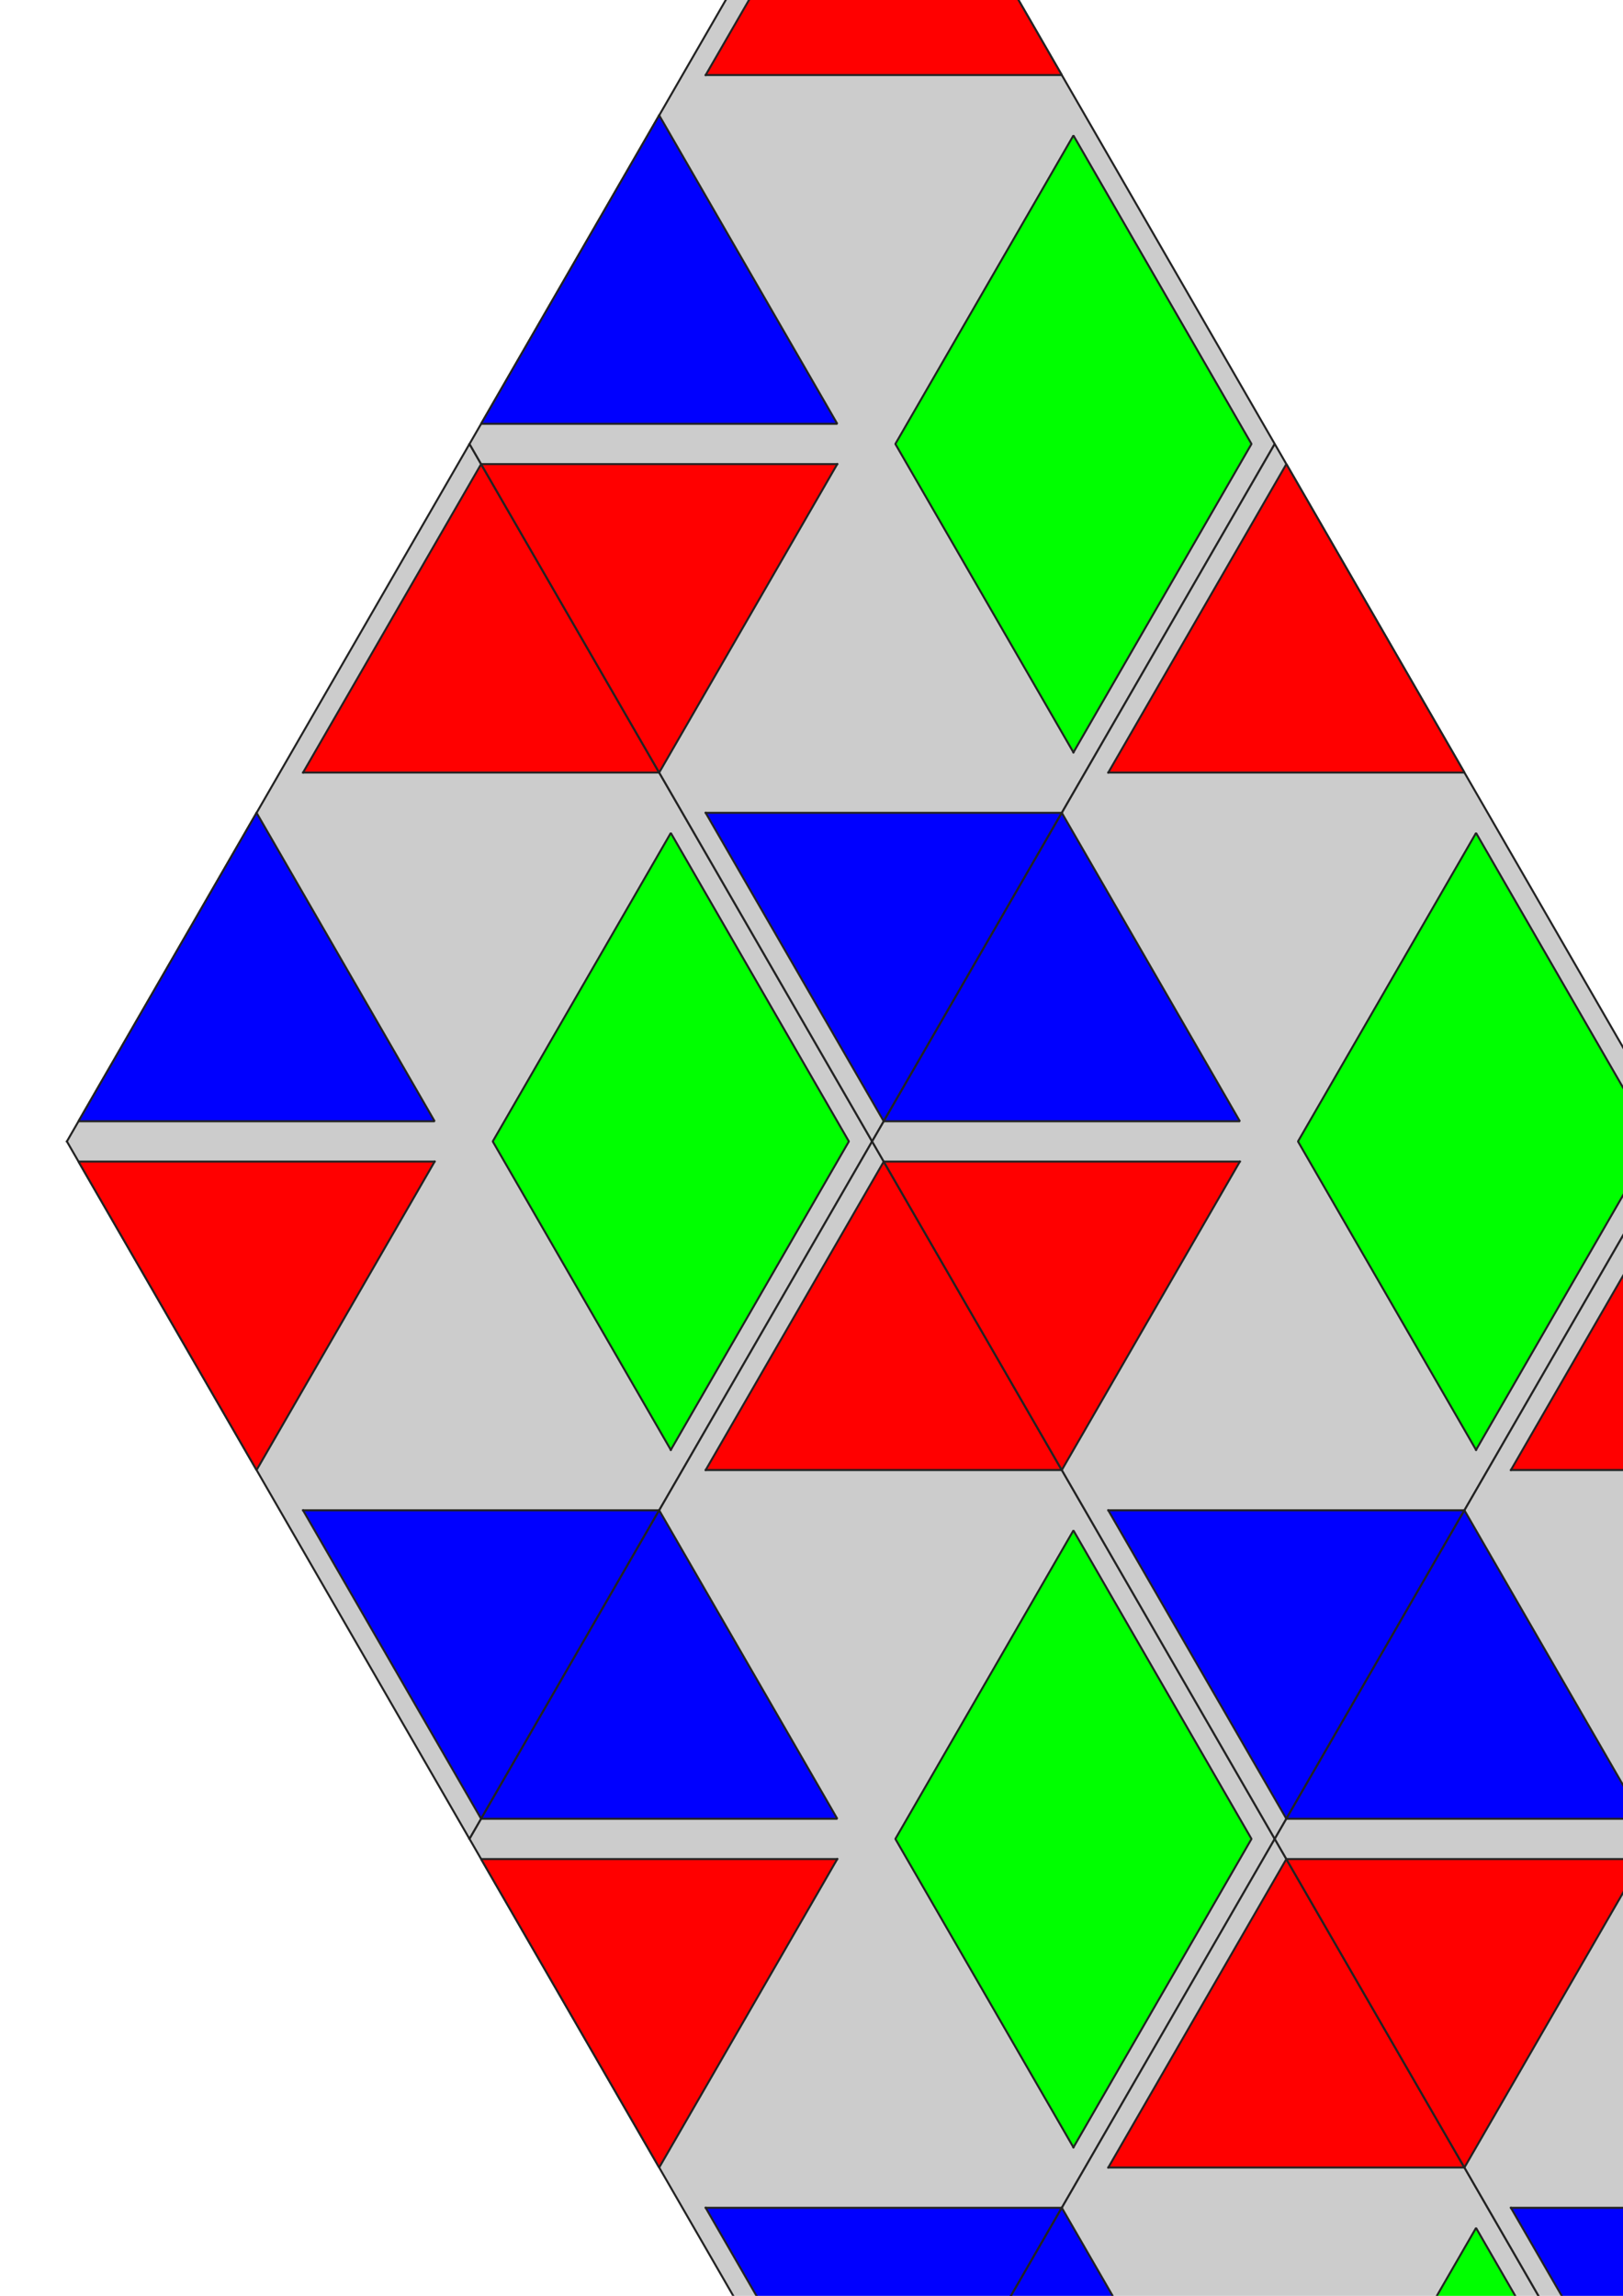 <?xml version="1.0" encoding="UTF-8" standalone="no"?>
<!-- Created with Inkscape (http://www.inkscape.org/) -->

<svg
   width="210mm"
   height="297mm"
   viewBox="0 0 210 297"
   version="1.1"
   id="svg8861"
   xmlns:inkscape="http://www.inkscape.org/namespaces/inkscape"
   xmlns:sodipodi="http://sodipodi.sourceforge.net/DTD/sodipodi-0.dtd"
   xmlns="http://www.w3.org/2000/svg"
   xmlns:svg="http://www.w3.org/2000/svg">
  <sodipodi:namedview
     id="namedview8863"
     pagecolor="#ffffff"
     bordercolor="#666666"
     borderopacity="1.0"
     inkscape:pageshadow="2"
     inkscape:pageopacity="0.0"
     inkscape:pagecheckerboard="0"
     inkscape:document-units="mm"
     showgrid="false" />
  <defs
     id="defs8858" />
  <g
     inkscape:label="Layer 1"
     inkscape:groupmode="layer"
     id="layer1">
    <path
       fill-rule="evenodd"
       vector-effect="none"
       d="M 8.655,147.662 60.749,237.893 112.843,147.662 60.749,57.432 8.655,147.662"
       id="path9076"
       style="font-style:normal;font-weight:400;font-size:41.667px;font-family:Ubuntu;fill:#cccccc;fill-opacity:1;stroke:#232323;stroke-width:0.26;stroke-linecap:square;stroke-linejoin:bevel;stroke-opacity:1" />
    <path
       fill-rule="evenodd"
       vector-effect="none"
       d="m 33.198,105.152 23.04,39.906 H 10.159 l 23.04,-39.906 v 0"
       id="path9078"
       style="font-style:normal;font-weight:400;font-size:41.667px;font-family:Ubuntu;fill:#0000ff;fill-opacity:1;stroke:#232323;stroke-width:0.26;stroke-linecap:square;stroke-linejoin:bevel;stroke-opacity:1" />
    <path
       fill-rule="evenodd"
       vector-effect="none"
       d="M 39.214,195.382 H 85.293 L 62.253,235.288 39.214,195.382"
       id="path9080"
       style="font-style:normal;font-weight:400;font-size:41.667px;font-family:Ubuntu;fill:#0000ff;fill-opacity:1;stroke:#232323;stroke-width:0.26;stroke-linecap:square;stroke-linejoin:bevel;stroke-opacity:1" />
    <path
       fill-rule="evenodd"
       vector-effect="none"
       d="m 56.238,150.267 -23.04,39.906 v 0 l -23.04,-39.906 h 46.079"
       id="path9082"
       style="font-style:normal;font-weight:400;font-size:41.667px;font-family:Ubuntu;fill:#ff0000;fill-opacity:1;stroke:#232323;stroke-width:0.26;stroke-linecap:square;stroke-linejoin:bevel;stroke-opacity:1" />
    <path
       fill-rule="evenodd"
       vector-effect="none"
       d="M 39.214,99.943 62.253,60.037 85.293,99.943 H 39.214"
       id="path9084"
       style="font-style:normal;font-weight:400;font-size:41.667px;font-family:Ubuntu;fill:#ff0000;fill-opacity:1;stroke:#232323;stroke-width:0.26;stroke-linecap:square;stroke-linejoin:bevel;stroke-opacity:1" />
    <path
       fill-rule="evenodd"
       vector-effect="none"
       d="M 86.796,187.568 63.757,147.662 86.796,107.757 109.836,147.662 86.796,187.568"
       id="path9086"
       style="font-style:normal;font-weight:400;font-size:41.667px;font-family:Ubuntu;fill:#00ff00;fill-opacity:1;stroke:#232323;stroke-width:0.26;stroke-linecap:square;stroke-linejoin:bevel;stroke-opacity:1" />
    <path
       fill-rule="evenodd"
       vector-effect="none"
       d="m 60.75,237.893 52.094,90.23 52.094,-90.23 -52.094,-90.23 -52.094,90.23"
       id="path11361"
       style="font-style:normal;font-weight:400;font-size:41.667px;font-family:Ubuntu;fill:#cccccc;fill-opacity:1;stroke:#232323;stroke-width:0.26;stroke-linecap:square;stroke-linejoin:bevel;stroke-opacity:1" />
    <path
       fill-rule="evenodd"
       vector-effect="none"
       d="m 85.293,195.382 23.04,39.906 H 62.253 l 23.04,-39.906 v 0"
       id="path11363"
       style="font-style:normal;font-weight:400;font-size:41.667px;font-family:Ubuntu;fill:#0000ff;fill-opacity:1;stroke:#232323;stroke-width:0.26;stroke-linecap:square;stroke-linejoin:bevel;stroke-opacity:1" />
    <path
       fill-rule="evenodd"
       vector-effect="none"
       d="M 91.308,285.612 H 137.388 L 114.348,325.519 91.308,285.612"
       id="path11365"
       style="font-style:normal;font-weight:400;font-size:41.667px;font-family:Ubuntu;fill:#0000ff;fill-opacity:1;stroke:#232323;stroke-width:0.26;stroke-linecap:square;stroke-linejoin:bevel;stroke-opacity:1" />
    <path
       fill-rule="evenodd"
       vector-effect="none"
       d="m 108.333,240.497 -23.04,39.906 v 0 L 62.253,240.497 h 46.079"
       id="path11367"
       style="font-style:normal;font-weight:400;font-size:41.667px;font-family:Ubuntu;fill:#ff0000;fill-opacity:1;stroke:#232323;stroke-width:0.26;stroke-linecap:square;stroke-linejoin:bevel;stroke-opacity:1" />
    <path
       fill-rule="evenodd"
       vector-effect="none"
       d="m 91.308,190.173 23.04,-39.906 23.04,39.906 H 91.308"
       id="path11369"
       style="font-style:normal;font-weight:400;font-size:41.667px;font-family:Ubuntu;fill:#ff0000;fill-opacity:1;stroke:#232323;stroke-width:0.26;stroke-linecap:square;stroke-linejoin:bevel;stroke-opacity:1" />
    <path
       fill-rule="evenodd"
       vector-effect="none"
       d="m 138.891,277.798 -23.04,-39.905 23.04,-39.906 23.04,39.906 -23.04,39.905"
       id="path11371"
       style="font-style:normal;font-weight:400;font-size:41.667px;font-family:Ubuntu;fill:#00ff00;fill-opacity:1;stroke:#232323;stroke-width:0.26;stroke-linecap:square;stroke-linejoin:bevel;stroke-opacity:1" />
    <path
       fill-rule="evenodd"
       vector-effect="none"
       d="m 60.749,57.432 52.094,90.23 52.094,-90.23 -52.094,-90.23 -52.094,90.23"
       id="path11373"
       style="font-style:normal;font-weight:400;font-size:41.667px;font-family:Ubuntu;fill:#cccccc;fill-opacity:1;stroke:#232323;stroke-width:0.26;stroke-linecap:square;stroke-linejoin:bevel;stroke-opacity:1" />
    <path
       fill-rule="evenodd"
       vector-effect="none"
       d="m 85.293,14.922 23.04,39.906 H 62.253 l 23.04,-39.906 v 0"
       id="path11375"
       style="font-style:normal;font-weight:400;font-size:41.667px;font-family:Ubuntu;fill:#0000ff;fill-opacity:1;stroke:#232323;stroke-width:0.26;stroke-linecap:square;stroke-linejoin:bevel;stroke-opacity:1" />
    <path
       fill-rule="evenodd"
       vector-effect="none"
       d="M 91.308,105.152 H 137.388 L 114.348,145.058 91.308,105.152"
       id="path11377"
       style="font-style:normal;font-weight:400;font-size:41.667px;font-family:Ubuntu;fill:#0000ff;fill-opacity:1;stroke:#232323;stroke-width:0.26;stroke-linecap:square;stroke-linejoin:bevel;stroke-opacity:1" />
    <path
       fill-rule="evenodd"
       vector-effect="none"
       d="m 108.332,60.037 -23.04,39.906 v 0 l -23.04,-39.906 h 46.079"
       id="path11379"
       style="font-style:normal;font-weight:400;font-size:41.667px;font-family:Ubuntu;fill:#ff0000;fill-opacity:1;stroke:#232323;stroke-width:0.26;stroke-linecap:square;stroke-linejoin:bevel;stroke-opacity:1" />
    <path
       fill-rule="evenodd"
       vector-effect="none"
       d="m 91.308,9.712 23.04,-39.906 23.04,39.906 H 91.308"
       id="path11381"
       style="font-style:normal;font-weight:400;font-size:41.667px;font-family:Ubuntu;fill:#ff0000;fill-opacity:1;stroke:#232323;stroke-width:0.26;stroke-linecap:square;stroke-linejoin:bevel;stroke-opacity:1" />
    <path
       fill-rule="evenodd"
       vector-effect="none"
       d="m 138.891,97.337 -23.04,-39.905 23.04,-39.906 23.04,39.906 -23.04,39.905"
       id="path11383"
       style="font-style:normal;font-weight:400;font-size:41.667px;font-family:Ubuntu;fill:#00ff00;fill-opacity:1;stroke:#232323;stroke-width:0.26;stroke-linecap:square;stroke-linejoin:bevel;stroke-opacity:1" />
    <path
       fill-rule="evenodd"
       vector-effect="none"
       d="m 112.844,147.663 52.094,90.23 52.094,-90.23 -52.094,-90.23 -52.094,90.23"
       id="path11385"
       style="font-style:normal;font-weight:400;font-size:41.667px;font-family:Ubuntu;fill:#cccccc;fill-opacity:1;stroke:#232323;stroke-width:0.26;stroke-linecap:square;stroke-linejoin:bevel;stroke-opacity:1" />
    <path
       fill-rule="evenodd"
       vector-effect="none"
       d="M 137.387,105.152 160.427,145.058 H 114.348 l 23.04,-39.906 v 0"
       id="path11387"
       style="font-style:normal;font-weight:400;font-size:41.667px;font-family:Ubuntu;fill:#0000ff;fill-opacity:1;stroke:#232323;stroke-width:0.26;stroke-linecap:square;stroke-linejoin:bevel;stroke-opacity:1" />
    <path
       fill-rule="evenodd"
       vector-effect="none"
       d="m 143.403,195.382 h 46.08 l -23.04,39.906 -23.04,-39.906"
       id="path11389"
       style="font-style:normal;font-weight:400;font-size:41.667px;font-family:Ubuntu;fill:#0000ff;fill-opacity:1;stroke:#232323;stroke-width:0.26;stroke-linecap:square;stroke-linejoin:bevel;stroke-opacity:1" />
    <path
       fill-rule="evenodd"
       vector-effect="none"
       d="m 160.427,150.267 -23.04,39.906 v 0 l -23.04,-39.906 h 46.079"
       id="path11391"
       style="font-style:normal;font-weight:400;font-size:41.667px;font-family:Ubuntu;fill:#ff0000;fill-opacity:1;stroke:#232323;stroke-width:0.26;stroke-linecap:square;stroke-linejoin:bevel;stroke-opacity:1" />
    <path
       fill-rule="evenodd"
       vector-effect="none"
       d="m 143.403,99.943 23.04,-39.906 23.04,39.906 h -46.08"
       id="path11393"
       style="font-style:normal;font-weight:400;font-size:41.667px;font-family:Ubuntu;fill:#ff0000;fill-opacity:1;stroke:#232323;stroke-width:0.26;stroke-linecap:square;stroke-linejoin:bevel;stroke-opacity:1" />
    <path
       fill-rule="evenodd"
       vector-effect="none"
       d="m 190.986,187.568 -23.04,-39.905 23.04,-39.906 23.04,39.906 -23.04,39.905"
       id="path11395"
       style="font-style:normal;font-weight:400;font-size:41.667px;font-family:Ubuntu;fill:#00ff00;fill-opacity:1;stroke:#232323;stroke-width:0.26;stroke-linecap:square;stroke-linejoin:bevel;stroke-opacity:1" />
    <path
       fill-rule="evenodd"
       vector-effect="none"
       d="m 112.844,328.123 52.094,90.23 52.094,-90.23 -52.094,-90.23 -52.094,90.23"
       id="path11397"
       style="font-style:normal;font-weight:400;font-size:41.667px;font-family:Ubuntu;fill:#cccccc;fill-opacity:1;stroke:#232323;stroke-width:0.26;stroke-linecap:square;stroke-linejoin:bevel;stroke-opacity:1" />
    <path
       fill-rule="evenodd"
       vector-effect="none"
       d="m 137.388,285.613 23.04,39.906 h -46.079 l 23.04,-39.906 v 0"
       id="path11399"
       style="font-style:normal;font-weight:400;font-size:41.667px;font-family:Ubuntu;fill:#0000ff;fill-opacity:1;stroke:#232323;stroke-width:0.26;stroke-linecap:square;stroke-linejoin:bevel;stroke-opacity:1" />
    <path
       fill-rule="evenodd"
       vector-effect="none"
       d="m 143.403,375.843 h 46.08 l -23.04,39.906 -23.04,-39.906"
       id="path11401"
       style="font-style:normal;font-weight:400;font-size:41.667px;font-family:Ubuntu;fill:#0000ff;fill-opacity:1;stroke:#232323;stroke-width:0.26;stroke-linecap:square;stroke-linejoin:bevel;stroke-opacity:1" />
    <path
       fill-rule="evenodd"
       vector-effect="none"
       d="m 160.427,330.728 -23.04,39.906 v 0 l -23.04,-39.906 h 46.079"
       id="path11403"
       style="font-style:normal;font-weight:400;font-size:41.667px;font-family:Ubuntu;fill:#ff0000;fill-opacity:1;stroke:#232323;stroke-width:0.26;stroke-linecap:square;stroke-linejoin:bevel;stroke-opacity:1" />
    <path
       fill-rule="evenodd"
       vector-effect="none"
       d="m 143.403,280.403 23.04,-39.906 23.04,39.906 h -46.08"
       id="path11405"
       style="font-style:normal;font-weight:400;font-size:41.667px;font-family:Ubuntu;fill:#ff0000;fill-opacity:1;stroke:#232323;stroke-width:0.26;stroke-linecap:square;stroke-linejoin:bevel;stroke-opacity:1" />
    <path
       fill-rule="evenodd"
       vector-effect="none"
       d="m 190.986,368.028 -23.04,-39.905 23.04,-39.906 23.04,39.906 -23.04,39.905"
       id="path11407"
       style="font-style:normal;font-weight:400;font-size:41.667px;font-family:Ubuntu;fill:#00ff00;fill-opacity:1;stroke:#232323;stroke-width:0.26;stroke-linecap:square;stroke-linejoin:bevel;stroke-opacity:1" />
    <path
       fill-rule="evenodd"
       vector-effect="none"
       d="m 164.939,418.353 52.094,90.23 52.094,-90.23 -52.094,-90.23 -52.094,90.23"
       id="path11409"
       style="font-style:normal;font-weight:400;font-size:41.667px;font-family:Ubuntu;fill:#cccccc;fill-opacity:1;stroke:#232323;stroke-width:0.26;stroke-linecap:square;stroke-linejoin:bevel;stroke-opacity:1" />
    <path
       fill-rule="evenodd"
       vector-effect="none"
       d="m 189.483,375.843 23.04,39.906 h -46.079 l 23.04,-39.906 v 0"
       id="path11411"
       style="font-style:normal;font-weight:400;font-size:41.667px;font-family:Ubuntu;fill:#0000ff;fill-opacity:1;stroke:#232323;stroke-width:0.26;stroke-linecap:square;stroke-linejoin:bevel;stroke-opacity:1" />
    <path
       fill-rule="evenodd"
       vector-effect="none"
       d="m 195.498,466.073 h 46.08 l -23.04,39.906 -23.04,-39.906"
       id="path11413"
       style="font-style:normal;font-weight:400;font-size:41.667px;font-family:Ubuntu;fill:#0000ff;fill-opacity:1;stroke:#232323;stroke-width:0.26;stroke-linecap:square;stroke-linejoin:bevel;stroke-opacity:1" />
    <path
       fill-rule="evenodd"
       vector-effect="none"
       d="m 212.522,420.958 -23.04,39.906 v 0 L 166.443,420.958 h 46.079"
       id="path11415"
       style="font-style:normal;font-weight:400;font-size:41.667px;font-family:Ubuntu;fill:#ff0000;fill-opacity:1;stroke:#232323;stroke-width:0.26;stroke-linecap:square;stroke-linejoin:bevel;stroke-opacity:1" />
    <path
       fill-rule="evenodd"
       vector-effect="none"
       d="m 195.498,370.634 23.04,-39.906 23.04,39.906 h -46.08"
       id="path11417"
       style="font-style:normal;font-weight:400;font-size:41.667px;font-family:Ubuntu;fill:#ff0000;fill-opacity:1;stroke:#232323;stroke-width:0.26;stroke-linecap:square;stroke-linejoin:bevel;stroke-opacity:1" />
    <path
       fill-rule="evenodd"
       vector-effect="none"
       d="m 243.081,458.259 -23.04,-39.905 23.04,-39.906 23.04,39.906 -23.04,39.905"
       id="path11419"
       style="font-style:normal;font-weight:400;font-size:41.667px;font-family:Ubuntu;fill:#00ff00;fill-opacity:1;stroke:#232323;stroke-width:0.26;stroke-linecap:square;stroke-linejoin:bevel;stroke-opacity:1" />
    <path
       fill-rule="evenodd"
       vector-effect="none"
       d="m 164.939,237.893 52.094,90.23 52.094,-90.23 -52.094,-90.23 -52.094,90.23"
       id="path11421"
       style="font-style:normal;font-weight:400;font-size:41.667px;font-family:Ubuntu;fill:#cccccc;fill-opacity:1;stroke:#232323;stroke-width:0.26;stroke-linecap:square;stroke-linejoin:bevel;stroke-opacity:1" />
    <path
       fill-rule="evenodd"
       vector-effect="none"
       d="m 189.482,195.382 23.04,39.906 h -46.079 l 23.04,-39.906 v 0"
       id="path11423"
       style="font-style:normal;font-weight:400;font-size:41.667px;font-family:Ubuntu;fill:#0000ff;fill-opacity:1;stroke:#232323;stroke-width:0.26;stroke-linecap:square;stroke-linejoin:bevel;stroke-opacity:1" />
    <path
       fill-rule="evenodd"
       vector-effect="none"
       d="m 195.498,285.613 h 46.08 l -23.04,39.906 -23.04,-39.906"
       id="path11425"
       style="font-style:normal;font-weight:400;font-size:41.667px;font-family:Ubuntu;fill:#0000ff;fill-opacity:1;stroke:#232323;stroke-width:0.26;stroke-linecap:square;stroke-linejoin:bevel;stroke-opacity:1" />
    <path
       fill-rule="evenodd"
       vector-effect="none"
       d="m 212.522,240.497 -23.04,39.906 v 0 l -23.04,-39.906 h 46.079"
       id="path11427"
       style="font-style:normal;font-weight:400;font-size:41.667px;font-family:Ubuntu;fill:#ff0000;fill-opacity:1;stroke:#232323;stroke-width:0.26;stroke-linecap:square;stroke-linejoin:bevel;stroke-opacity:1" />
    <path
       fill-rule="evenodd"
       vector-effect="none"
       d="m 195.498,190.173 23.04,-39.906 23.04,39.906 h -46.08"
       id="path11429"
       style="font-style:normal;font-weight:400;font-size:41.667px;font-family:Ubuntu;fill:#ff0000;fill-opacity:1;stroke:#232323;stroke-width:0.26;stroke-linecap:square;stroke-linejoin:bevel;stroke-opacity:1" />
    <path
       fill-rule="evenodd"
       vector-effect="none"
       d="m 243.08,277.798 -23.04,-39.905 23.04,-39.906 23.04,39.906 -23.04,39.905"
       id="path11431"
       style="font-style:normal;font-weight:400;font-size:41.667px;font-family:Ubuntu;fill:#00ff00;fill-opacity:1;stroke:#232323;stroke-width:0.26;stroke-linecap:square;stroke-linejoin:bevel;stroke-opacity:1" />
    <path
       fill-rule="evenodd"
       vector-effect="none"
       d="m 217.034,328.123 52.094,90.23 52.094,-90.23 -52.094,-90.23 -52.094,90.23"
       id="path11433"
       style="font-style:normal;font-weight:400;font-size:41.667px;font-family:Ubuntu;fill:#cccccc;fill-opacity:1;stroke:#232323;stroke-width:0.26;stroke-linecap:square;stroke-linejoin:bevel;stroke-opacity:1" />
    <path
       fill-rule="evenodd"
       vector-effect="none"
       d="m 241.577,285.613 23.04,39.906 h -46.079 l 23.04,-39.906 v 0"
       id="path11435"
       style="font-style:normal;font-weight:400;font-size:41.667px;font-family:Ubuntu;fill:#0000ff;fill-opacity:1;stroke:#232323;stroke-width:0.26;stroke-linecap:square;stroke-linejoin:bevel;stroke-opacity:1" />
    <path
       fill-rule="evenodd"
       vector-effect="none"
       d="m 247.592,375.843 h 46.08 l -23.04,39.906 -23.04,-39.906"
       id="path11437"
       style="font-style:normal;font-weight:400;font-size:41.667px;font-family:Ubuntu;fill:#0000ff;fill-opacity:1;stroke:#232323;stroke-width:0.26;stroke-linecap:square;stroke-linejoin:bevel;stroke-opacity:1" />
    <path
       fill-rule="evenodd"
       vector-effect="none"
       d="m 264.617,330.728 -23.04,39.906 v 0 l -23.04,-39.906 h 46.079"
       id="path11439"
       style="font-style:normal;font-weight:400;font-size:41.667px;font-family:Ubuntu;fill:#ff0000;fill-opacity:1;stroke:#232323;stroke-width:0.26;stroke-linecap:square;stroke-linejoin:bevel;stroke-opacity:1" />
    <path
       fill-rule="evenodd"
       vector-effect="none"
       d="m 247.592,280.403 23.04,-39.906 23.04,39.906 h -46.08"
       id="path11441"
       style="font-style:normal;font-weight:400;font-size:41.667px;font-family:Ubuntu;fill:#ff0000;fill-opacity:1;stroke:#232323;stroke-width:0.26;stroke-linecap:square;stroke-linejoin:bevel;stroke-opacity:1" />
    <path
       fill-rule="evenodd"
       vector-effect="none"
       d="m 295.175,368.028 -23.04,-39.905 23.04,-39.906 23.04,39.906 -23.04,39.905"
       id="path11443"
       style="font-style:normal;font-weight:400;font-size:41.667px;font-family:Ubuntu;fill:#00ff00;fill-opacity:1;stroke:#232323;stroke-width:0.26;stroke-linecap:square;stroke-linejoin:bevel;stroke-opacity:1" />
    <path
       fill-rule="evenodd"
       vector-effect="none"
       d="m 217.034,147.662 52.094,90.23 52.094,-90.23 -52.094,-90.23 -52.094,90.23"
       id="path11445"
       style="font-style:normal;font-weight:400;font-size:41.667px;font-family:Ubuntu;fill:#cccccc;fill-opacity:1;stroke:#232323;stroke-width:0.26;stroke-linecap:square;stroke-linejoin:bevel;stroke-opacity:1" />
    <path
       fill-rule="evenodd"
       vector-effect="none"
       d="m 241.577,105.152 23.04,39.906 h -46.079 l 23.04,-39.906 v 0"
       id="path11447"
       style="font-style:normal;font-weight:400;font-size:41.667px;font-family:Ubuntu;fill:#0000ff;fill-opacity:1;stroke:#232323;stroke-width:0.26;stroke-linecap:square;stroke-linejoin:bevel;stroke-opacity:1" />
    <path
       fill-rule="evenodd"
       vector-effect="none"
       d="m 247.592,195.382 h 46.08 l -23.04,39.906 -23.04,-39.906"
       id="path11449"
       style="font-style:normal;font-weight:400;font-size:41.667px;font-family:Ubuntu;fill:#0000ff;fill-opacity:1;stroke:#232323;stroke-width:0.26;stroke-linecap:square;stroke-linejoin:bevel;stroke-opacity:1" />
    <path
       fill-rule="evenodd"
       vector-effect="none"
       d="m 264.617,150.267 -23.04,39.906 v 0 l -23.04,-39.906 h 46.079"
       id="path11451"
       style="font-style:normal;font-weight:400;font-size:41.667px;font-family:Ubuntu;fill:#ff0000;fill-opacity:1;stroke:#232323;stroke-width:0.26;stroke-linecap:square;stroke-linejoin:bevel;stroke-opacity:1" />
    <path
       fill-rule="evenodd"
       vector-effect="none"
       d="m 247.592,99.943 23.04,-39.906 23.04,39.906 h -46.08"
       id="path11453"
       style="font-style:normal;font-weight:400;font-size:41.667px;font-family:Ubuntu;fill:#ff0000;fill-opacity:1;stroke:#232323;stroke-width:0.26;stroke-linecap:square;stroke-linejoin:bevel;stroke-opacity:1" />
    <path
       fill-rule="evenodd"
       vector-effect="none"
       d="m 295.175,187.568 -23.04,-39.905 23.04,-39.906 23.04,39.906 -23.04,39.905"
       id="path11455"
       style="font-style:normal;font-weight:400;font-size:41.667px;font-family:Ubuntu;fill:#00ff00;fill-opacity:1;stroke:#232323;stroke-width:0.26;stroke-linecap:square;stroke-linejoin:bevel;stroke-opacity:1" />
    <path
       fill-rule="evenodd"
       vector-effect="none"
       d="m 269.129,237.893 52.094,90.23 52.094,-90.23 -52.094,-90.23 -52.094,90.23"
       id="path11457"
       style="font-style:normal;font-weight:400;font-size:41.667px;font-family:Ubuntu;fill:#cccccc;fill-opacity:1;stroke:#232323;stroke-width:0.26;stroke-linecap:square;stroke-linejoin:bevel;stroke-opacity:1" />
    <path
       fill-rule="evenodd"
       vector-effect="none"
       d="m 293.672,195.382 23.04,39.906 h -46.079 l 23.04,-39.906 v 0"
       id="path11459"
       style="font-style:normal;font-weight:400;font-size:41.667px;font-family:Ubuntu;fill:#0000ff;fill-opacity:1;stroke:#232323;stroke-width:0.26;stroke-linecap:square;stroke-linejoin:bevel;stroke-opacity:1" />
    <path
       fill-rule="evenodd"
       vector-effect="none"
       d="m 299.687,285.613 h 46.08 l -23.04,39.906 -23.04,-39.906"
       id="path11461"
       style="font-style:normal;font-weight:400;font-size:41.667px;font-family:Ubuntu;fill:#0000ff;fill-opacity:1;stroke:#232323;stroke-width:0.26;stroke-linecap:square;stroke-linejoin:bevel;stroke-opacity:1" />
    <path
       fill-rule="evenodd"
       vector-effect="none"
       d="m 316.711,240.497 -23.04,39.906 v 0 l -23.04,-39.906 h 46.079"
       id="path11463"
       style="font-style:normal;font-weight:400;font-size:41.667px;font-family:Ubuntu;fill:#ff0000;fill-opacity:1;stroke:#232323;stroke-width:0.26;stroke-linecap:square;stroke-linejoin:bevel;stroke-opacity:1" />
    <path
       fill-rule="evenodd"
       vector-effect="none"
       d="m 299.687,190.173 23.04,-39.906 23.04,39.906 h -46.08"
       id="path11465"
       style="font-style:normal;font-weight:400;font-size:41.667px;font-family:Ubuntu;fill:#ff0000;fill-opacity:1;stroke:#232323;stroke-width:0.26;stroke-linecap:square;stroke-linejoin:bevel;stroke-opacity:1" />
    <path
       fill-rule="evenodd"
       vector-effect="none"
       d="m 347.27,277.798 -23.04,-39.905 23.04,-39.906 23.04,39.906 -23.04,39.905"
       id="path11467"
       style="font-style:normal;font-weight:400;font-size:41.667px;font-family:Ubuntu;fill:#00ff00;fill-opacity:1;stroke:#232323;stroke-width:0.26;stroke-linecap:square;stroke-linejoin:bevel;stroke-opacity:1" />
    <path
       fill-rule="evenodd"
       vector-effect="none"
       d="M 269.128,57.432 321.223,147.663 373.317,57.432 321.223,-32.798 269.128,57.432"
       id="path11469"
       style="font-style:normal;font-weight:400;font-size:41.667px;font-family:Ubuntu;fill:#cccccc;fill-opacity:1;stroke:#232323;stroke-width:0.26;stroke-linecap:square;stroke-linejoin:bevel;stroke-opacity:1" />
    <path
       fill-rule="evenodd"
       vector-effect="none"
       d="m 293.672,14.922 23.04,39.906 h -46.079 l 23.04,-39.906 v 0"
       id="path11471"
       style="font-style:normal;font-weight:400;font-size:41.667px;font-family:Ubuntu;fill:#0000ff;fill-opacity:1;stroke:#232323;stroke-width:0.26;stroke-linecap:square;stroke-linejoin:bevel;stroke-opacity:1" />
    <path
       fill-rule="evenodd"
       vector-effect="none"
       d="m 299.687,105.152 h 46.08 l -23.04,39.906 -23.04,-39.906"
       id="path11473"
       style="font-style:normal;font-weight:400;font-size:41.667px;font-family:Ubuntu;fill:#0000ff;fill-opacity:1;stroke:#232323;stroke-width:0.26;stroke-linecap:square;stroke-linejoin:bevel;stroke-opacity:1" />
    <path
       fill-rule="evenodd"
       vector-effect="none"
       d="m 316.711,60.037 -23.04,39.906 v 0 l -23.04,-39.906 h 46.079"
       id="path11475"
       style="font-style:normal;font-weight:400;font-size:41.667px;font-family:Ubuntu;fill:#ff0000;fill-opacity:1;stroke:#232323;stroke-width:0.26;stroke-linecap:square;stroke-linejoin:bevel;stroke-opacity:1" />
    <path
       fill-rule="evenodd"
       vector-effect="none"
       d="m 299.687,9.712 23.04,-39.906 23.04,39.906 H 299.687"
       id="path11477"
       style="font-style:normal;font-weight:400;font-size:41.667px;font-family:Ubuntu;fill:#ff0000;fill-opacity:1;stroke:#232323;stroke-width:0.26;stroke-linecap:square;stroke-linejoin:bevel;stroke-opacity:1" />
    <path
       fill-rule="evenodd"
       vector-effect="none"
       d="M 347.27,97.337 324.23,57.432 347.27,17.527 370.309,57.432 347.27,97.337"
       id="path11479"
       style="font-style:normal;font-weight:400;font-size:41.667px;font-family:Ubuntu;fill:#00ff00;fill-opacity:1;stroke:#232323;stroke-width:0.26;stroke-linecap:square;stroke-linejoin:bevel;stroke-opacity:1" />
    <path
       fill-rule="evenodd"
       vector-effect="none"
       d="m 321.223,147.663 52.094,90.23 52.094,-90.23 -52.094,-90.23 -52.094,90.23"
       id="path11481"
       style="font-style:normal;font-weight:400;font-size:41.667px;font-family:Ubuntu;fill:#cccccc;fill-opacity:1;stroke:#232323;stroke-width:0.26;stroke-linecap:square;stroke-linejoin:bevel;stroke-opacity:1" />
    <path
       fill-rule="evenodd"
       vector-effect="none"
       d="m 345.766,105.152 23.04,39.906 H 322.727 l 23.04,-39.906 v 0"
       id="path11483"
       style="font-style:normal;font-weight:400;font-size:41.667px;font-family:Ubuntu;fill:#0000ff;fill-opacity:1;stroke:#232323;stroke-width:0.26;stroke-linecap:square;stroke-linejoin:bevel;stroke-opacity:1" />
    <path
       fill-rule="evenodd"
       vector-effect="none"
       d="m 351.782,195.382 h 46.08 l -23.04,39.906 -23.04,-39.906"
       id="path11485"
       style="font-style:normal;font-weight:400;font-size:41.667px;font-family:Ubuntu;fill:#0000ff;fill-opacity:1;stroke:#232323;stroke-width:0.26;stroke-linecap:square;stroke-linejoin:bevel;stroke-opacity:1" />
    <path
       fill-rule="evenodd"
       vector-effect="none"
       d="m 368.806,150.267 -23.04,39.906 v 0 l -23.04,-39.906 h 46.079"
       id="path11487"
       style="font-style:normal;font-weight:400;font-size:41.667px;font-family:Ubuntu;fill:#ff0000;fill-opacity:1;stroke:#232323;stroke-width:0.26;stroke-linecap:square;stroke-linejoin:bevel;stroke-opacity:1" />
    <path
       fill-rule="evenodd"
       vector-effect="none"
       d="m 351.782,99.943 23.04,-39.906 23.04,39.906 h -46.08"
       id="path11489"
       style="font-style:normal;font-weight:400;font-size:41.667px;font-family:Ubuntu;fill:#ff0000;fill-opacity:1;stroke:#232323;stroke-width:0.26;stroke-linecap:square;stroke-linejoin:bevel;stroke-opacity:1" />
    <path
       fill-rule="evenodd"
       vector-effect="none"
       d="m 399.365,187.568 -23.04,-39.905 23.04,-39.906 23.04,39.906 -23.04,39.905"
       id="path11491"
       style="font-style:normal;font-weight:400;font-size:41.667px;font-family:Ubuntu;fill:#00ff00;fill-opacity:1;stroke:#232323;stroke-width:0.26;stroke-linecap:square;stroke-linejoin:bevel;stroke-opacity:1" />
  </g>
</svg>
